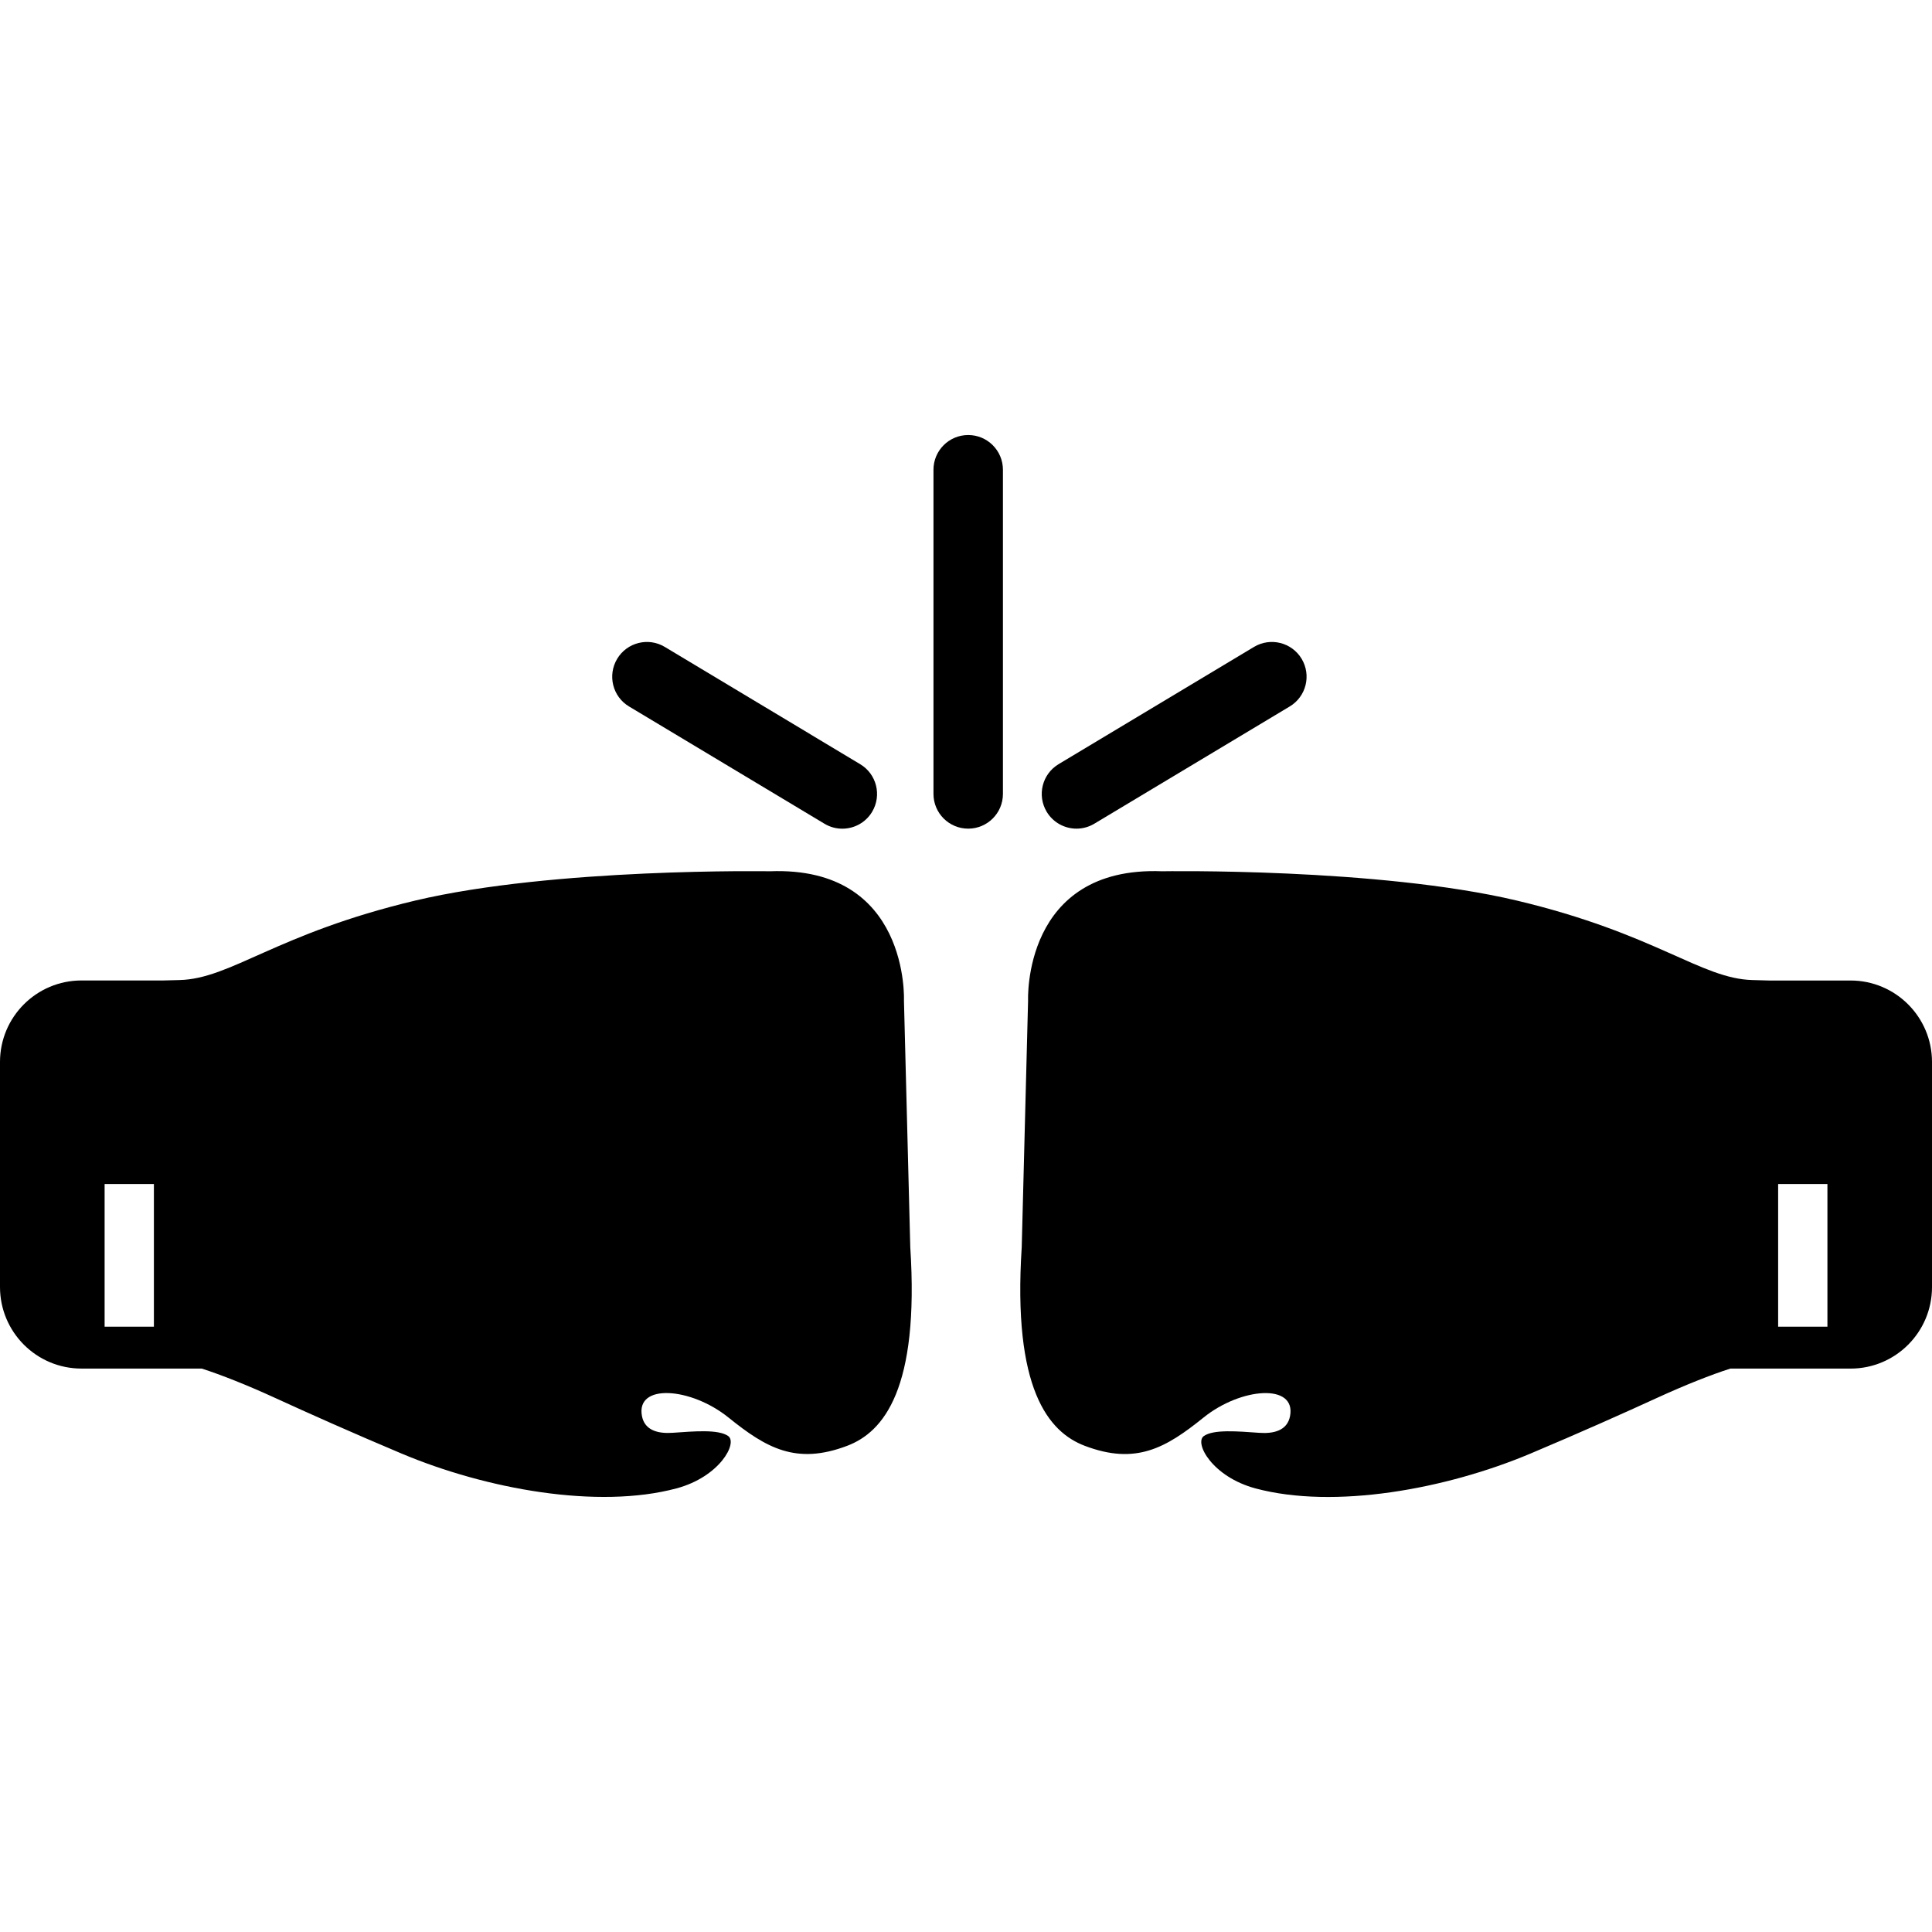 <?xml version="1.0" encoding="iso-8859-1"?>
<!-- Generator: Adobe Illustrator 16.0.0, SVG Export Plug-In . SVG Version: 6.00 Build 0)  -->
<!DOCTYPE svg PUBLIC "-//W3C//DTD SVG 1.1//EN" "http://www.w3.org/Graphics/SVG/1.1/DTD/svg11.dtd">
<svg version="1.1" id="Capa_1" xmlns="http://www.w3.org/2000/svg" xmlns:xlink="http://www.w3.org/1999/xlink" x="0px" y="0px"
	 width="531.914px" height="531.915px" viewBox="0 0 531.914 531.915" style="enable-background:new 0 0 531.914 531.915;"
	 xml:space="preserve">
<g>
	<g>
		<path d="M22.434,376.792H55.53c5.269,1.673,12.68,4.628,19.938,7.956c9.4,4.312,21.516,9.725,35.114,15.452
			c23.342,9.821,53.98,15.357,75.62,9.592c11.972-3.194,16.974-12.546,14.267-14.439c-2.706-1.884-9.361-1.291-15.252-0.88
			c-3.949,0.277-7.698-0.593-8.472-4.59c-1.75-9.084,13.493-7.956,23.849,0.411c10.347,8.339,18.58,13.101,32.646,7.765
			c10.06-3.806,19.899-15.711,17.375-54.707l-1.74-67.894c0,0,1.597-37.074-36.902-35.582c0,0-59.374-1.004-97.671,8.07
			c-38.317,9.123-50.681,21.525-64.872,21.879c-1.167,0.029-2.697,0.076-4.523,0.115H22.434C10.041,269.94,0,279.99,0,292.383
			v61.965C0.01,366.741,10.041,376.792,22.434,376.792z M28.802,325.986h13.569v39.272H28.802V325.986z"/>
		<path d="M482.495,269.825c-14.19-0.354-26.545-12.756-64.872-21.879c-38.298-9.075-97.671-8.07-97.671-8.07
			c-38.499-1.492-36.902,35.582-36.902,35.582l-1.75,67.903c-2.524,38.986,7.315,50.892,17.376,54.707
			c14.066,5.336,22.299,0.573,32.646-7.765c10.356-8.367,25.59-9.496,23.85-0.411c-0.774,3.997-4.523,4.877-8.473,4.59
			c-5.891-0.411-12.546-1.004-15.252,0.88s2.295,11.245,14.267,14.439c21.641,5.775,52.278,0.229,75.621-9.592
			c13.607-5.737,25.713-11.14,35.113-15.453c7.258-3.327,14.669-6.282,19.938-7.956h33.096c12.394,0,22.434-10.05,22.434-22.442
			v-61.965c0-12.394-10.04-22.443-22.434-22.443h-22.472C485.191,269.901,483.662,269.854,482.495,269.825z M489.553,325.986h13.568
			v39.272h-13.568V325.986z"/>
		<path d="M183.036,178.111c-4.533-2.725-10.404-1.252-13.12,3.28c-2.715,4.533-1.252,10.404,3.28,13.12l53.789,32.273
			c1.54,0.928,3.232,1.368,4.915,1.368c3.251,0,6.417-1.654,8.205-4.638c2.716-4.533,1.253-10.404-3.28-13.12L183.036,178.111z"/>
		<path d="M345.245,178.111l-53.789,32.273c-4.533,2.716-5.996,8.587-3.28,13.12c1.798,2.983,4.963,4.638,8.205,4.638
			c1.673,0,3.375-0.44,4.915-1.367l53.789-32.273c4.532-2.716,5.995-8.587,3.279-13.12
			C355.648,176.858,349.777,175.386,345.245,178.111z"/>
		<path d="M266.564,228.142c5.278,0,9.562-4.274,9.562-9.562v-89.247c0-5.288-4.284-9.562-9.562-9.562s-9.562,4.274-9.562,9.562
			v89.247C257.002,223.868,261.286,228.142,266.564,228.142z"/>
	</g>
</g>
<g>
</g>
<g>
</g>
<g>
</g>
<g>
</g>
<g>
</g>
<g>
</g>
<g>
</g>
<g>
</g>
<g>
</g>
<g>
</g>
<g>
</g>
<g>
</g>
<g>
</g>
<g>
</g>
<g>
</g>
</svg>
